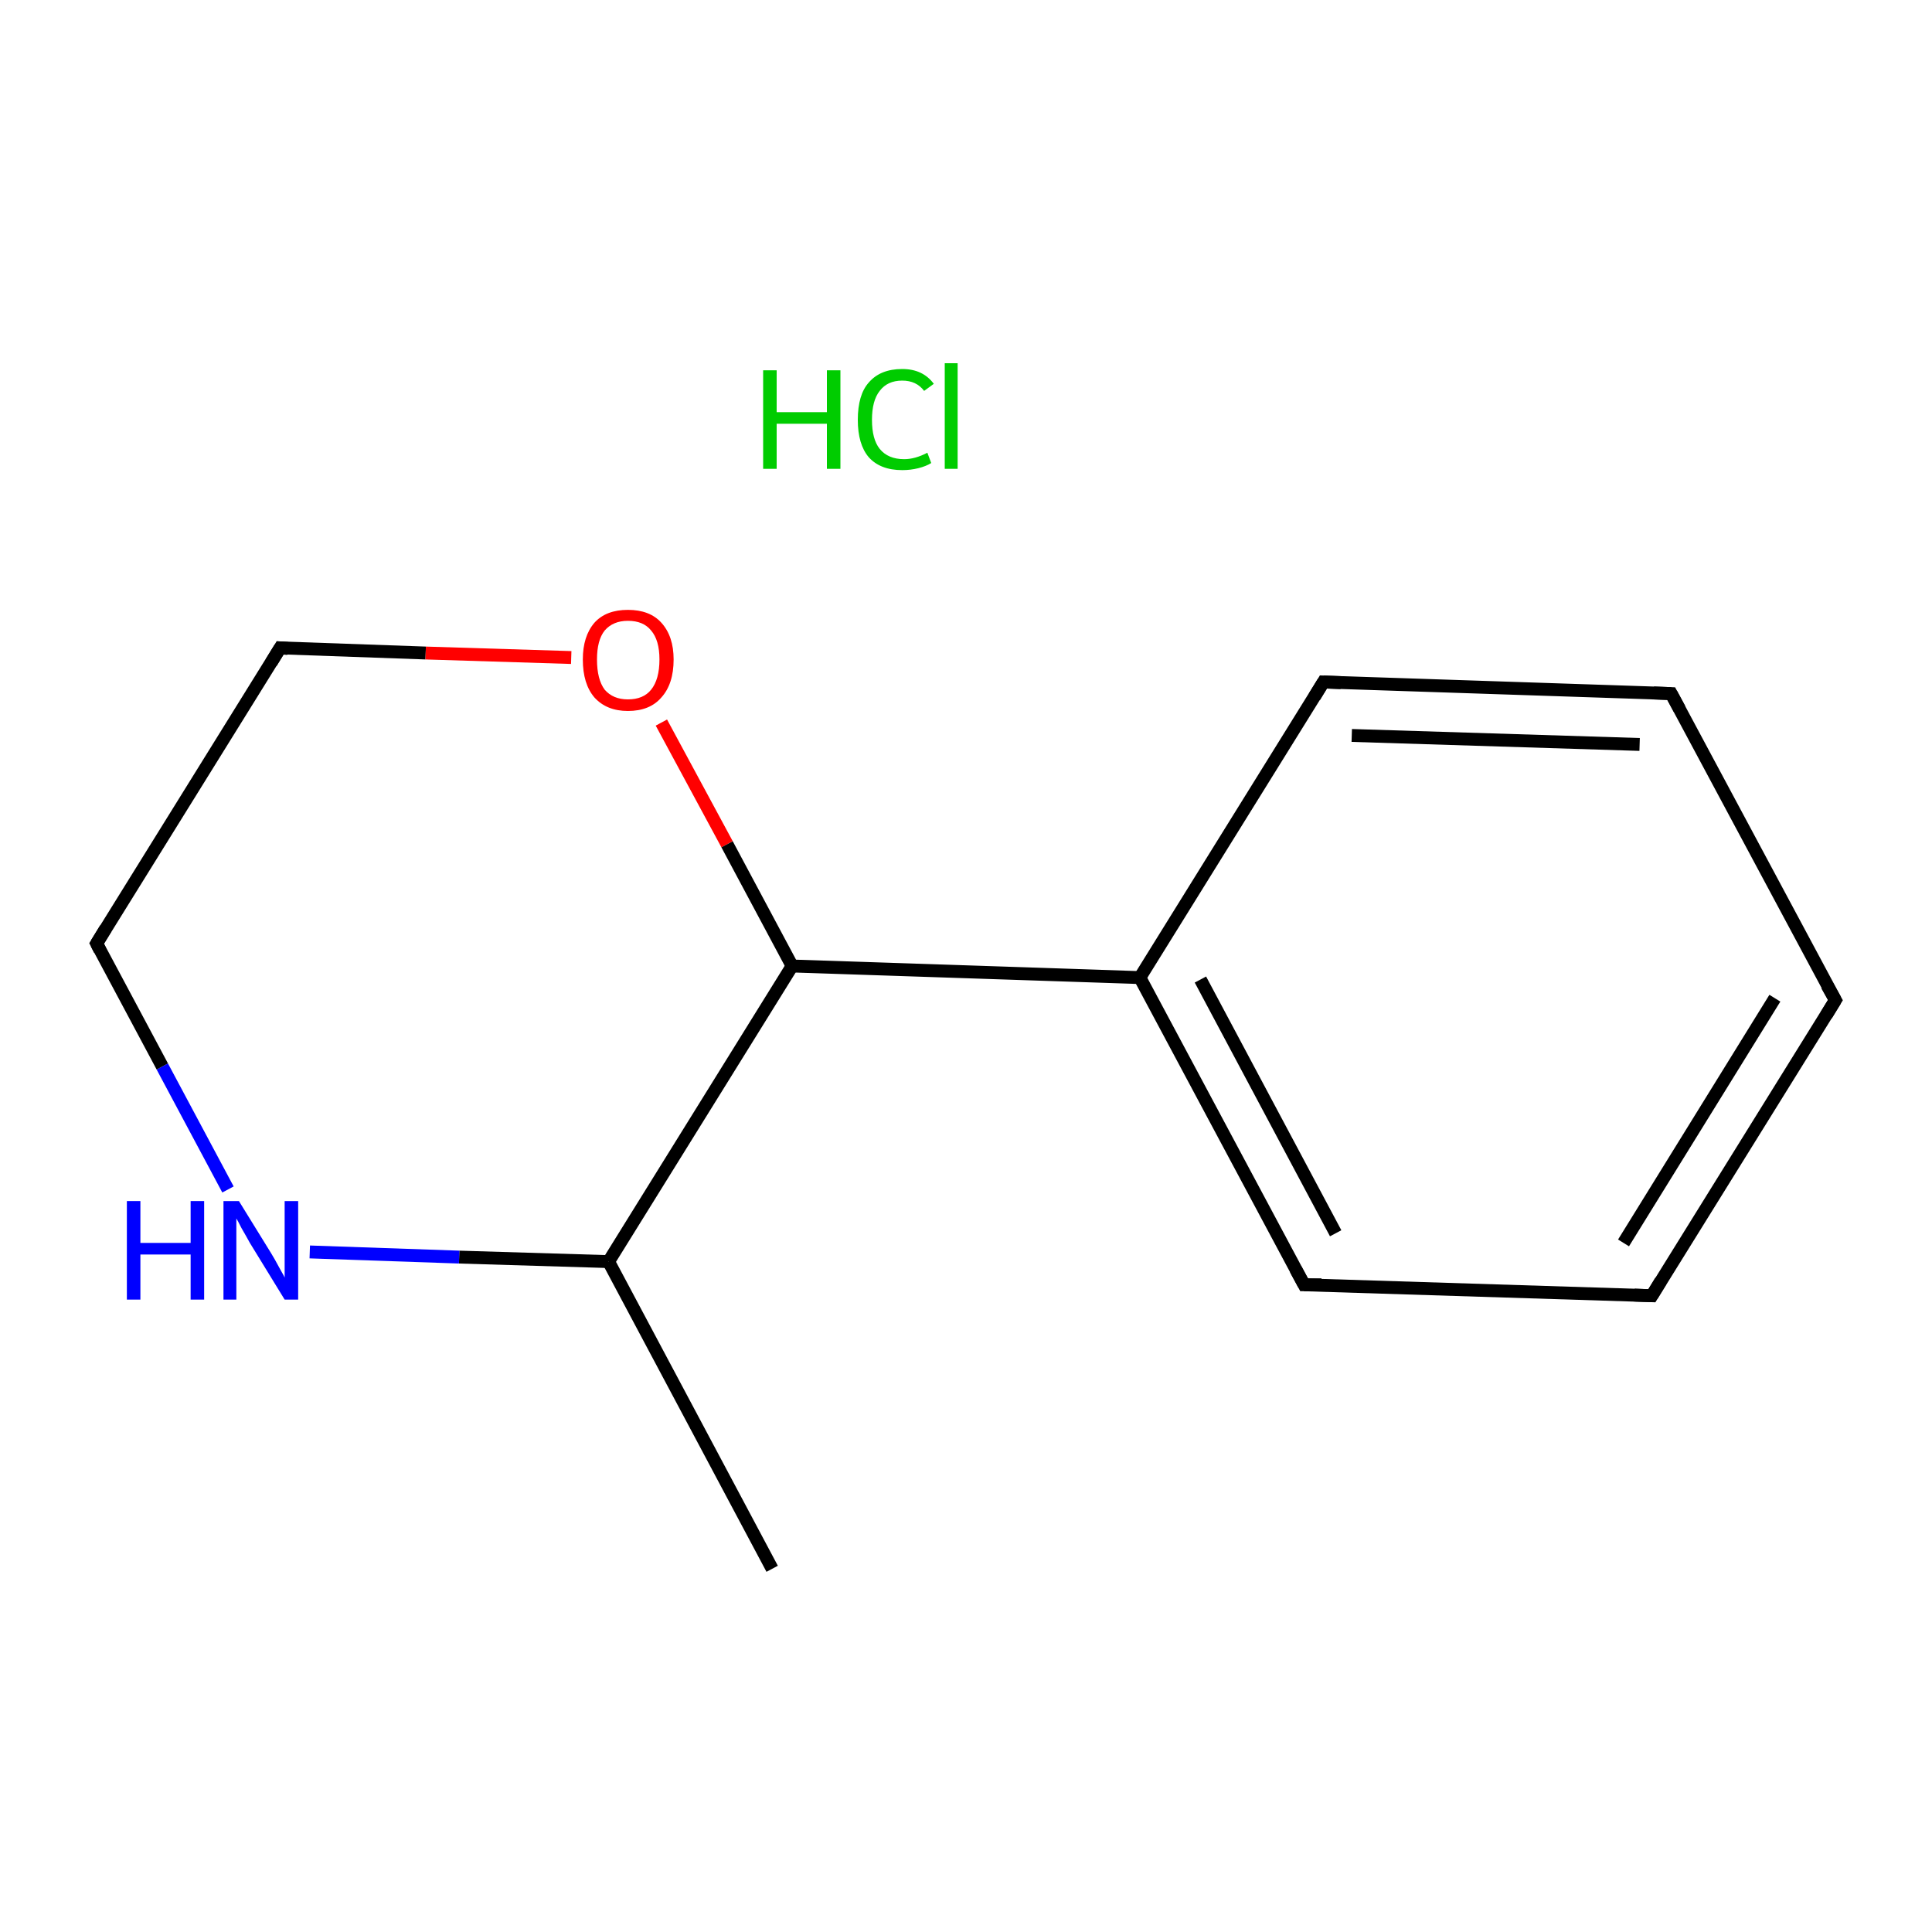 <?xml version='1.0' encoding='iso-8859-1'?>
<svg version='1.1' baseProfile='full'
              xmlns='http://www.w3.org/2000/svg'
                      xmlns:rdkit='http://www.rdkit.org/xml'
                      xmlns:xlink='http://www.w3.org/1999/xlink'
                  xml:space='preserve'
width='300px' height='300px' viewBox='0 0 300 300'>
<!-- END OF HEADER -->
<rect style='opacity:1.0;fill:#FFFFFF;stroke:none' width='300.0' height='300.0' x='0.0' y='0.0'> </rect>
<path class='bond-0 atom-0 atom-1' d='M 119.9,243.6 L 94.5,195.9' style='fill:none;fill-rule:evenodd;stroke:#000000;stroke-width:2.0px;stroke-linecap:butt;stroke-linejoin:miter;stroke-opacity:1' />
<path class='bond-1 atom-1 atom-2' d='M 94.5,195.9 L 71.3,195.2' style='fill:none;fill-rule:evenodd;stroke:#000000;stroke-width:2.0px;stroke-linecap:butt;stroke-linejoin:miter;stroke-opacity:1' />
<path class='bond-1 atom-1 atom-2' d='M 71.3,195.2 L 48.1,194.4' style='fill:none;fill-rule:evenodd;stroke:#0000FF;stroke-width:2.0px;stroke-linecap:butt;stroke-linejoin:miter;stroke-opacity:1' />
<path class='bond-2 atom-2 atom-3' d='M 35.4,184.7 L 25.2,165.6' style='fill:none;fill-rule:evenodd;stroke:#0000FF;stroke-width:2.0px;stroke-linecap:butt;stroke-linejoin:miter;stroke-opacity:1' />
<path class='bond-2 atom-2 atom-3' d='M 25.2,165.6 L 15.0,146.5' style='fill:none;fill-rule:evenodd;stroke:#000000;stroke-width:2.0px;stroke-linecap:butt;stroke-linejoin:miter;stroke-opacity:1' />
<path class='bond-3 atom-3 atom-4' d='M 15.0,146.5 L 43.5,100.6' style='fill:none;fill-rule:evenodd;stroke:#000000;stroke-width:2.0px;stroke-linecap:butt;stroke-linejoin:miter;stroke-opacity:1' />
<path class='bond-4 atom-4 atom-5' d='M 43.5,100.6 L 66.1,101.4' style='fill:none;fill-rule:evenodd;stroke:#000000;stroke-width:2.0px;stroke-linecap:butt;stroke-linejoin:miter;stroke-opacity:1' />
<path class='bond-4 atom-4 atom-5' d='M 66.1,101.4 L 88.7,102.1' style='fill:none;fill-rule:evenodd;stroke:#FF0000;stroke-width:2.0px;stroke-linecap:butt;stroke-linejoin:miter;stroke-opacity:1' />
<path class='bond-5 atom-5 atom-6' d='M 102.7,112.2 L 112.9,131.1' style='fill:none;fill-rule:evenodd;stroke:#FF0000;stroke-width:2.0px;stroke-linecap:butt;stroke-linejoin:miter;stroke-opacity:1' />
<path class='bond-5 atom-5 atom-6' d='M 112.9,131.1 L 123.0,150.0' style='fill:none;fill-rule:evenodd;stroke:#000000;stroke-width:2.0px;stroke-linecap:butt;stroke-linejoin:miter;stroke-opacity:1' />
<path class='bond-6 atom-6 atom-7' d='M 123.0,150.0 L 177.0,151.8' style='fill:none;fill-rule:evenodd;stroke:#000000;stroke-width:2.0px;stroke-linecap:butt;stroke-linejoin:miter;stroke-opacity:1' />
<path class='bond-7 atom-7 atom-8' d='M 177.0,151.8 L 202.5,199.5' style='fill:none;fill-rule:evenodd;stroke:#000000;stroke-width:2.0px;stroke-linecap:butt;stroke-linejoin:miter;stroke-opacity:1' />
<path class='bond-7 atom-7 atom-8' d='M 186.4,152.1 L 207.4,191.5' style='fill:none;fill-rule:evenodd;stroke:#000000;stroke-width:2.0px;stroke-linecap:butt;stroke-linejoin:miter;stroke-opacity:1' />
<path class='bond-8 atom-8 atom-9' d='M 202.5,199.5 L 256.5,201.2' style='fill:none;fill-rule:evenodd;stroke:#000000;stroke-width:2.0px;stroke-linecap:butt;stroke-linejoin:miter;stroke-opacity:1' />
<path class='bond-9 atom-9 atom-10' d='M 256.5,201.2 L 285.0,155.3' style='fill:none;fill-rule:evenodd;stroke:#000000;stroke-width:2.0px;stroke-linecap:butt;stroke-linejoin:miter;stroke-opacity:1' />
<path class='bond-9 atom-9 atom-10' d='M 252.1,193.0 L 275.6,155.0' style='fill:none;fill-rule:evenodd;stroke:#000000;stroke-width:2.0px;stroke-linecap:butt;stroke-linejoin:miter;stroke-opacity:1' />
<path class='bond-10 atom-10 atom-11' d='M 285.0,155.3 L 259.5,107.7' style='fill:none;fill-rule:evenodd;stroke:#000000;stroke-width:2.0px;stroke-linecap:butt;stroke-linejoin:miter;stroke-opacity:1' />
<path class='bond-11 atom-11 atom-12' d='M 259.5,107.7 L 205.5,105.9' style='fill:none;fill-rule:evenodd;stroke:#000000;stroke-width:2.0px;stroke-linecap:butt;stroke-linejoin:miter;stroke-opacity:1' />
<path class='bond-11 atom-11 atom-12' d='M 254.6,115.6 L 209.9,114.2' style='fill:none;fill-rule:evenodd;stroke:#000000;stroke-width:2.0px;stroke-linecap:butt;stroke-linejoin:miter;stroke-opacity:1' />
<path class='bond-12 atom-6 atom-1' d='M 123.0,150.0 L 94.5,195.9' style='fill:none;fill-rule:evenodd;stroke:#000000;stroke-width:2.0px;stroke-linecap:butt;stroke-linejoin:miter;stroke-opacity:1' />
<path class='bond-13 atom-12 atom-7' d='M 205.5,105.9 L 177.0,151.8' style='fill:none;fill-rule:evenodd;stroke:#000000;stroke-width:2.0px;stroke-linecap:butt;stroke-linejoin:miter;stroke-opacity:1' />
<path d='M 15.5,147.5 L 15.0,146.5 L 16.4,144.2' style='fill:none;stroke:#000000;stroke-width:2.0px;stroke-linecap:butt;stroke-linejoin:miter;stroke-miterlimit:10;stroke-opacity:1;' />
<path d='M 42.1,102.9 L 43.5,100.6 L 44.7,100.7' style='fill:none;stroke:#000000;stroke-width:2.0px;stroke-linecap:butt;stroke-linejoin:miter;stroke-miterlimit:10;stroke-opacity:1;' />
<path d='M 201.2,197.1 L 202.5,199.5 L 205.2,199.5' style='fill:none;stroke:#000000;stroke-width:2.0px;stroke-linecap:butt;stroke-linejoin:miter;stroke-miterlimit:10;stroke-opacity:1;' />
<path d='M 253.8,201.1 L 256.5,201.2 L 257.9,198.9' style='fill:none;stroke:#000000;stroke-width:2.0px;stroke-linecap:butt;stroke-linejoin:miter;stroke-miterlimit:10;stroke-opacity:1;' />
<path d='M 283.6,157.6 L 285.0,155.3 L 283.7,153.0' style='fill:none;stroke:#000000;stroke-width:2.0px;stroke-linecap:butt;stroke-linejoin:miter;stroke-miterlimit:10;stroke-opacity:1;' />
<path d='M 260.8,110.1 L 259.5,107.7 L 256.8,107.6' style='fill:none;stroke:#000000;stroke-width:2.0px;stroke-linecap:butt;stroke-linejoin:miter;stroke-miterlimit:10;stroke-opacity:1;' />
<path d='M 208.2,106.0 L 205.5,105.9 L 204.1,108.2' style='fill:none;stroke:#000000;stroke-width:2.0px;stroke-linecap:butt;stroke-linejoin:miter;stroke-miterlimit:10;stroke-opacity:1;' />
<path class='atom-2' d='M 19.7 186.5
L 21.8 186.5
L 21.8 193.0
L 29.6 193.0
L 29.6 186.5
L 31.7 186.5
L 31.7 201.8
L 29.6 201.8
L 29.6 194.8
L 21.8 194.8
L 21.8 201.8
L 19.7 201.8
L 19.7 186.5
' fill='#0000FF'/>
<path class='atom-2' d='M 37.1 186.5
L 42.1 194.6
Q 42.6 195.4, 43.4 196.9
Q 44.2 198.3, 44.2 198.4
L 44.2 186.5
L 46.3 186.5
L 46.3 201.8
L 44.2 201.8
L 38.8 193.0
Q 38.2 191.9, 37.5 190.7
Q 36.9 189.5, 36.7 189.2
L 36.7 201.8
L 34.7 201.8
L 34.7 186.5
L 37.1 186.5
' fill='#0000FF'/>
<path class='atom-5' d='M 90.5 102.4
Q 90.5 98.8, 92.3 96.7
Q 94.1 94.7, 97.5 94.7
Q 100.9 94.7, 102.7 96.7
Q 104.6 98.8, 104.6 102.4
Q 104.6 106.2, 102.7 108.3
Q 100.9 110.4, 97.5 110.4
Q 94.2 110.4, 92.3 108.3
Q 90.5 106.2, 90.5 102.4
M 97.5 108.6
Q 99.9 108.6, 101.1 107.1
Q 102.4 105.5, 102.4 102.4
Q 102.4 99.4, 101.1 97.9
Q 99.9 96.4, 97.5 96.4
Q 95.2 96.4, 93.9 97.9
Q 92.7 99.4, 92.7 102.4
Q 92.7 105.5, 93.9 107.1
Q 95.2 108.6, 97.5 108.6
' fill='#FF0000'/>
<path class='atom-13' d='M 118.5 57.5
L 120.6 57.5
L 120.6 64.0
L 128.4 64.0
L 128.4 57.5
L 130.5 57.5
L 130.5 72.8
L 128.4 72.8
L 128.4 65.8
L 120.6 65.8
L 120.6 72.8
L 118.5 72.8
L 118.5 57.5
' fill='#00CC00'/>
<path class='atom-13' d='M 133.2 65.2
Q 133.2 61.3, 134.9 59.4
Q 136.7 57.3, 140.1 57.3
Q 143.3 57.3, 145.0 59.6
L 143.5 60.7
Q 142.3 59.1, 140.1 59.1
Q 137.8 59.1, 136.6 60.7
Q 135.4 62.2, 135.4 65.2
Q 135.4 68.2, 136.6 69.7
Q 137.9 71.3, 140.4 71.3
Q 142.1 71.3, 144.0 70.3
L 144.6 71.9
Q 143.8 72.4, 142.6 72.7
Q 141.4 73.0, 140.1 73.0
Q 136.7 73.0, 134.9 71.0
Q 133.2 69.0, 133.2 65.2
' fill='#00CC00'/>
<path class='atom-13' d='M 146.7 56.4
L 148.7 56.4
L 148.7 72.8
L 146.7 72.8
L 146.7 56.4
' fill='#00CC00'/>
</svg>
